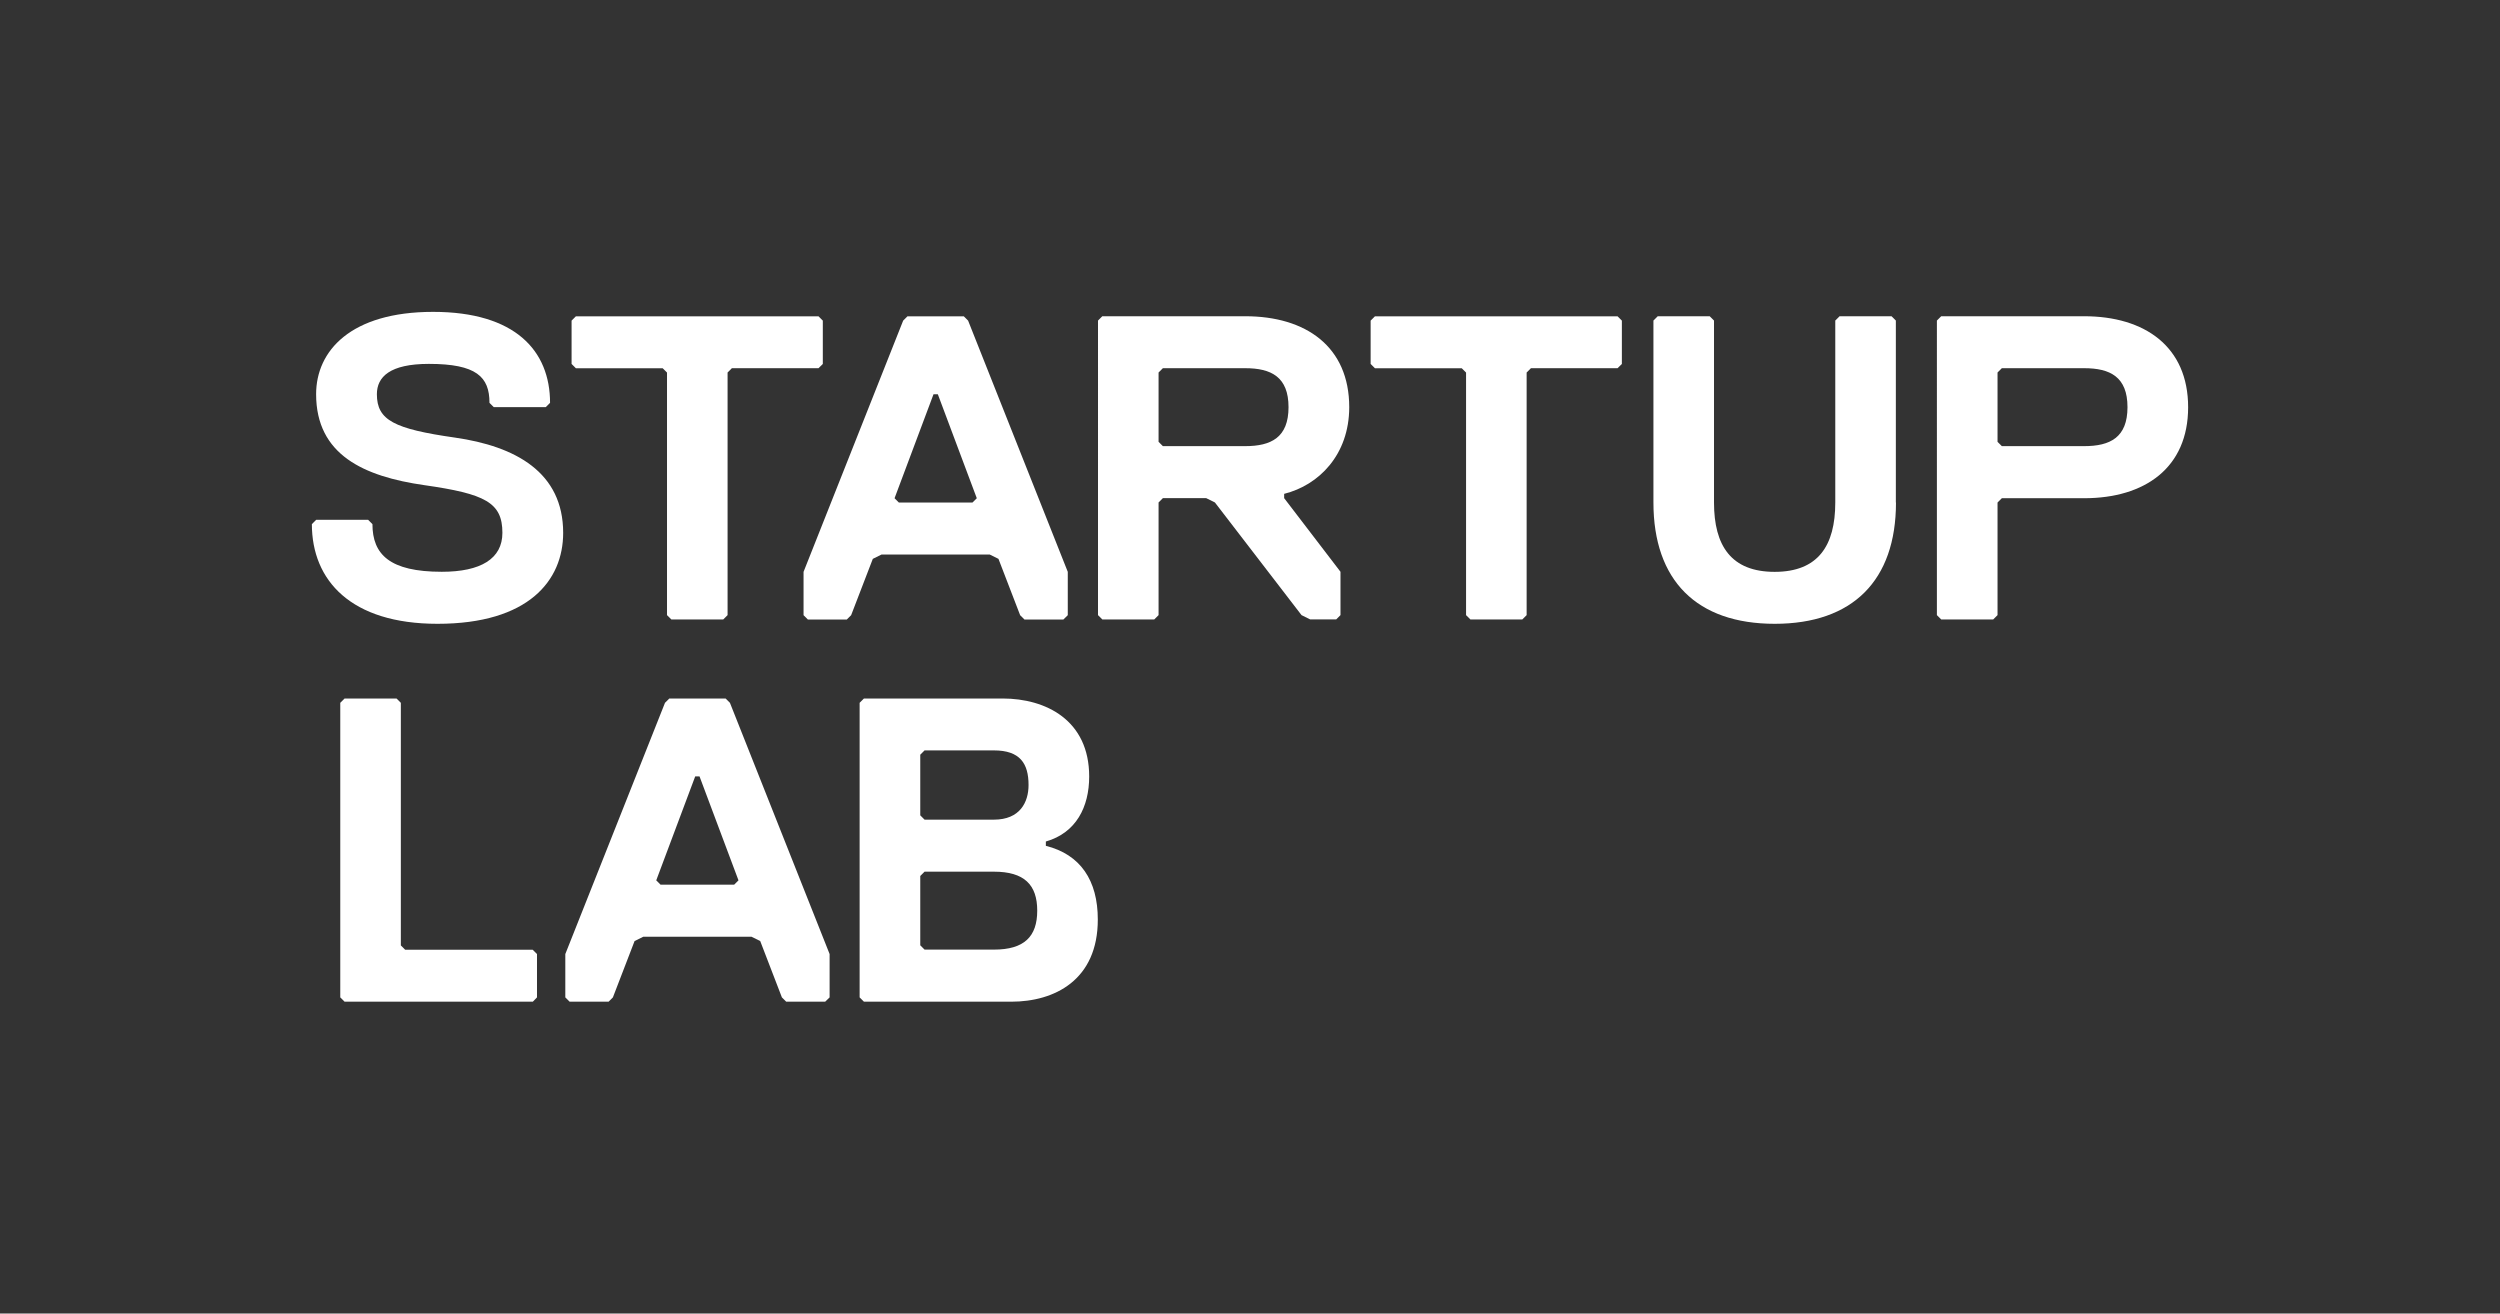 <?xml version="1.0" encoding="utf-8"?>
<!-- Generator: Adobe Illustrator 25.2.1, SVG Export Plug-In . SVG Version: 6.00 Build 0)  -->
<svg version="1.1" id="Layer_1" xmlns="http://www.w3.org/2000/svg" xmlns:xlink="http://www.w3.org/1999/xlink" x="0px" y="0px"
	 viewBox="0 0 371.47 195.18" style="enable-background:new 0 0 371.47 195.18;" xml:space="preserve">
<rect x="0" y="0" width="371.47" height="195.18" fill="#333333" stroke="none"/>
<style type="text/css">
	.st0{fill:#FFFFFF;}
</style>
<g>
	<path class="st0" d="M65.01,92.69c-12.87,0-18.67-6.44-18.67-14.81l0.64-0.64h7.72l0.64,0.64c0,4.51,2.57,7.08,10.3,7.08
		c5.79,0,9.01-1.93,9.01-5.79c0-4.51-2.57-5.79-11.59-7.08c-9.01-1.29-16.09-4.51-16.09-13.52c0-6.44,5.15-12.23,17.38-12.23
		c12.23,0,17.38,5.79,17.38,13.52l-0.64,0.64h-7.72l-0.64-0.64c0-3.86-1.93-5.79-9.01-5.79C57.93,54.07,56,56,56,58.58
		c0,3.86,2.57,5.15,11.59,6.44c9.01,1.29,16.09,5.15,16.09,14.16C83.68,86.26,78.53,92.69,65.01,92.69z"/>
	<path class="st0" d="M121.62,54.71h-12.87l-0.64,0.64V91.4l-0.64,0.64h-7.72l-0.64-0.64V55.36l-0.64-0.64H85.57l-0.64-0.64v-6.44
		l0.64-0.64h36.05l0.64,0.64v6.44L121.62,54.71z"/>
	<path class="st0" d="M158.01,92.05h-5.79l-0.64-0.64l-3.22-8.37l-1.29-0.64h-16.09l-1.29,0.64l-3.22,8.37l-0.64,0.64h-5.79
		l-0.64-0.64v-6.44l14.8-37.33l0.64-0.64h8.37l0.64,0.64l14.81,37.33v6.44L158.01,92.05z M139.35,58.58h-0.64l-5.79,15.45l0.64,0.64
		h10.94l0.64-0.64L139.35,58.58z"/>
	<path class="st0" d="M79.17,148.84H51.2l-0.64-0.64v-43.77l0.64-0.64h7.72l0.64,0.64v36.05l0.64,0.64h18.95l0.64,0.64v6.44
		L79.17,148.84z"/>
	<path class="st0" d="M122.61,148.84h-5.79l-0.64-0.64l-3.22-8.37l-1.29-0.64H95.58l-1.29,0.64l-3.22,8.37l-0.64,0.64h-5.79
		l-0.64-0.64v-6.44l14.81-37.33l0.64-0.64h8.37l0.64,0.64l14.81,37.33v6.44L122.61,148.84z M103.94,115.36h-0.64l-5.79,15.45
		l0.64,0.64h10.94l0.64-0.64L103.94,115.36z"/>
	<path class="st0" d="M150.26,148.84h-21.89l-0.64-0.64v-43.77l0.64-0.64h20.6c6.44,0,12.87,3.22,12.87,11.59
		c0,4.51-1.93,8.37-6.44,9.66v0.64c5.15,1.29,7.72,5.15,7.72,10.94C163.13,145.62,156.7,148.84,150.26,148.84z M147.68,111.5h-10.3
		l-0.64,0.64v9.01l0.64,0.64h10.3c3.86,0,5.15-2.57,5.15-5.15C152.83,113.43,151.55,111.5,147.68,111.5z M147.68,129.52h-10.3
		l-0.64,0.64v10.3l0.64,0.64h10.3c4.51,0,6.44-1.93,6.44-5.79C154.12,131.46,152.19,129.52,147.68,129.52z"/>
	<path class="st0" d="M190.81,73.38v0.64l8.37,10.94v6.44l-0.64,0.64h-3.86l-1.29-0.64l-12.87-16.74l-1.29-0.64h-6.44l-0.64,0.64
		V91.4l-0.64,0.64h-7.72l-0.64-0.64V47.63l0.64-0.64h21.24c9.01,0,15.45,4.51,15.45,13.52C200.47,67.59,195.96,72.09,190.81,73.38z
		 M185.02,54.71h-12.23l-0.64,0.64v10.3l0.64,0.64h12.23c3.86,0,6.44-1.29,6.44-5.79C191.46,56,188.88,54.71,185.02,54.71z"/>
	<path class="st0" d="M240.35,54.71h-12.87l-0.64,0.64V91.4l-0.64,0.64h-7.72l-0.64-0.64V55.36l-0.64-0.64H204.3l-0.64-0.64v-6.44
		l0.64-0.64h36.05l0.64,0.64v6.44L240.35,54.71z"/>
	<path class="st0" d="M281.72,74.67c0,11.59-6.44,18.02-18.02,18.02c-11.59,0-18.02-6.44-18.02-18.02V47.63l0.64-0.64h7.72
		l0.64,0.64v27.04c0,6.44,2.57,10.3,9.01,10.3c6.44,0,9.01-3.86,9.01-10.3V47.63l0.64-0.64h7.72l0.64,0.64V74.67z"/>
	<path class="st0" d="M309.68,74.03h-12.23l-0.64,0.64V91.4l-0.64,0.64h-7.73l-0.64-0.64V47.63l0.64-0.64h21.24
		c9.01,0,15.45,4.51,15.45,13.52C325.13,69.52,318.69,74.03,309.68,74.03z M309.68,54.71h-12.23l-0.64,0.64v10.3l0.64,0.64h12.23
		c3.86,0,6.44-1.29,6.44-5.79C316.12,56,313.54,54.71,309.68,54.71z"/>
</g>
</svg>
